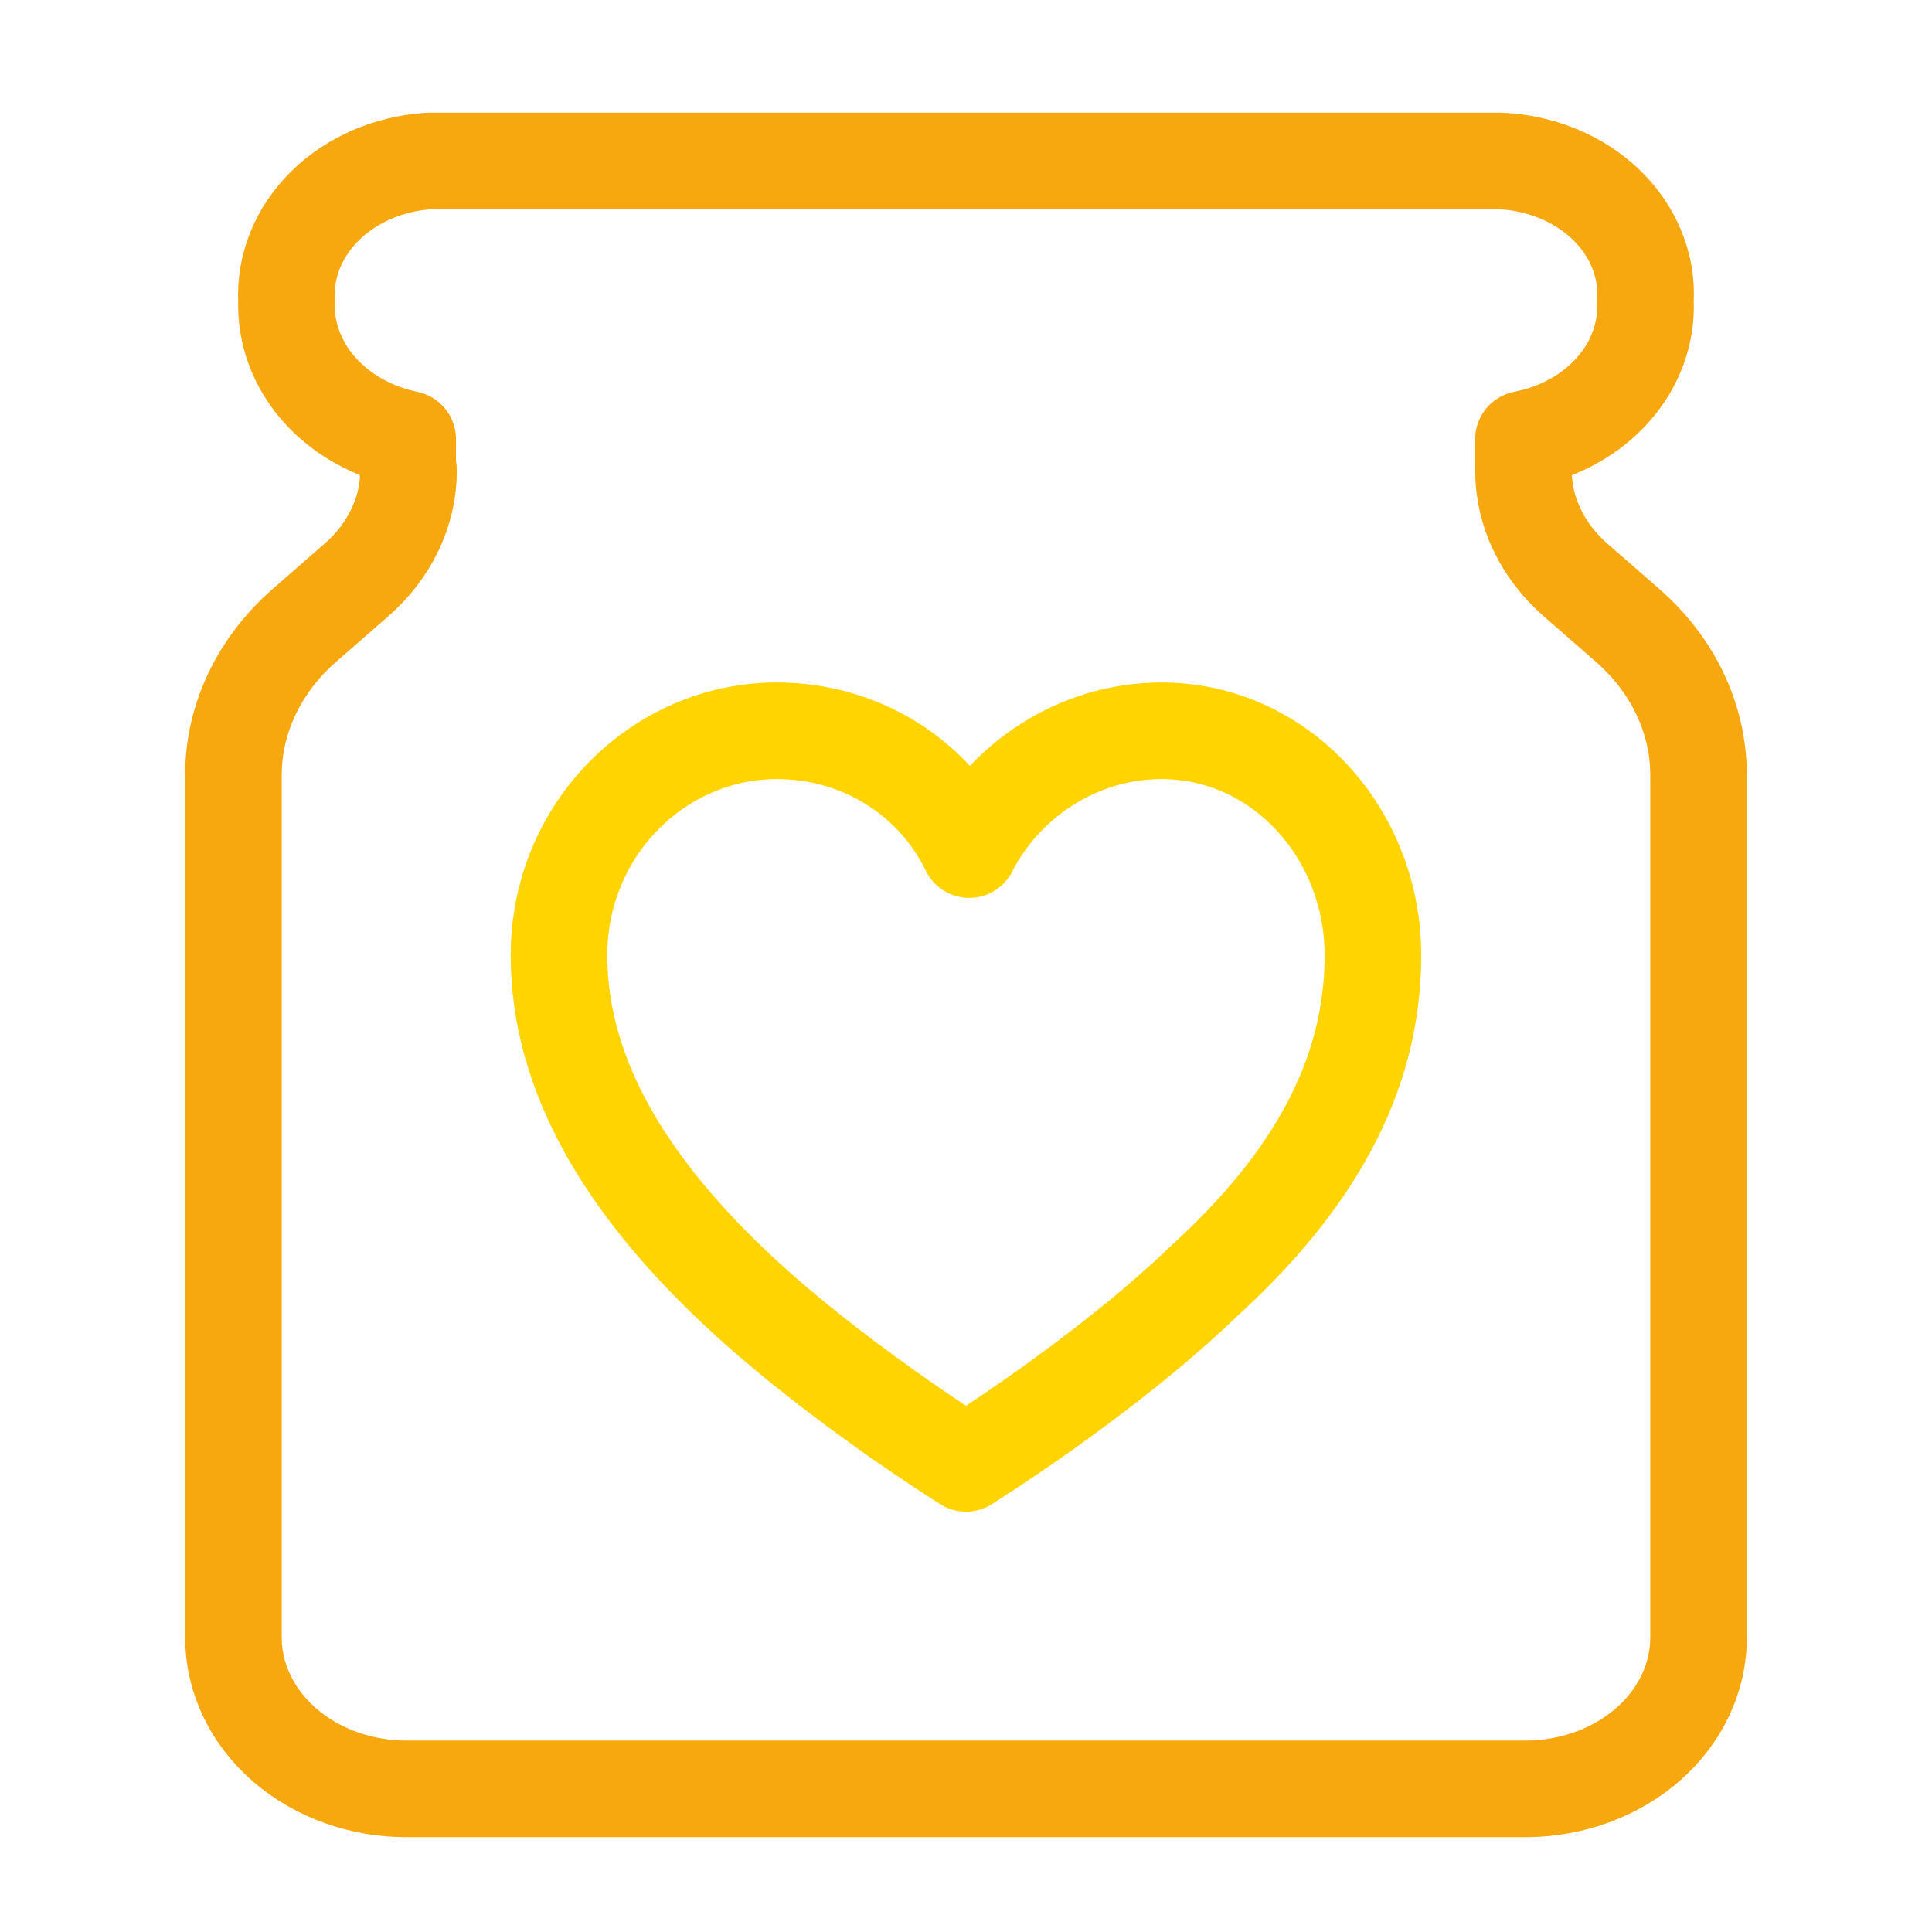 <svg width="24" height="24" viewBox="0 0 24 24" fill="none" xmlns="http://www.w3.org/2000/svg">
<path d="M5.075 5.84C5.076 6.094 5.019 6.345 4.907 6.579C4.796 6.813 4.633 7.026 4.427 7.205L3.779 7.771C3.5 8.015 3.279 8.305 3.128 8.624C2.977 8.943 2.899 9.285 2.9 9.63V20.342C2.9 20.591 2.956 20.837 3.066 21.066C3.175 21.296 3.336 21.504 3.538 21.679C3.741 21.854 3.981 21.992 4.244 22.085C4.508 22.178 4.791 22.225 5.075 22.222H18.959C19.528 22.219 20.073 22.02 20.474 21.668C20.875 21.316 21.1 20.839 21.1 20.342V9.63C21.1 9.285 21.023 8.943 20.872 8.624C20.721 8.305 20.5 8.015 20.221 7.771L19.573 7.205C19.367 7.026 19.204 6.813 19.093 6.579C18.981 6.345 18.924 6.094 18.925 5.84V5.456C19.368 5.371 19.763 5.152 20.04 4.838C20.317 4.524 20.459 4.135 20.44 3.738C20.453 3.521 20.416 3.303 20.332 3.098C20.248 2.892 20.118 2.704 19.951 2.542C19.783 2.381 19.581 2.25 19.355 2.157C19.129 2.064 18.885 2.01 18.635 2H5.33C4.833 2.031 4.371 2.23 4.04 2.555C3.71 2.88 3.537 3.304 3.559 3.738C3.545 4.132 3.686 4.519 3.96 4.832C4.235 5.145 4.624 5.365 5.064 5.456V5.84" stroke="#F7A80F" stroke-width="1.2" stroke-linecap="round" stroke-linejoin="round"/>
<path d="M14.428 9.078C13.393 9.078 12.478 9.693 12.04 10.554C11.602 9.652 10.686 9.078 9.651 9.078C8.178 9.078 6.944 10.308 6.944 11.866C6.944 13.423 7.86 14.776 9.054 15.924C10.288 17.112 12 18.178 12 18.178C12 18.178 13.712 17.112 14.946 15.924C16.299 14.694 17.055 13.382 17.055 11.866C17.055 10.349 15.901 9.078 14.428 9.078Z" stroke="#FFD400" stroke-width="1.2" stroke-linecap="round" stroke-linejoin="round"/>
</svg>
